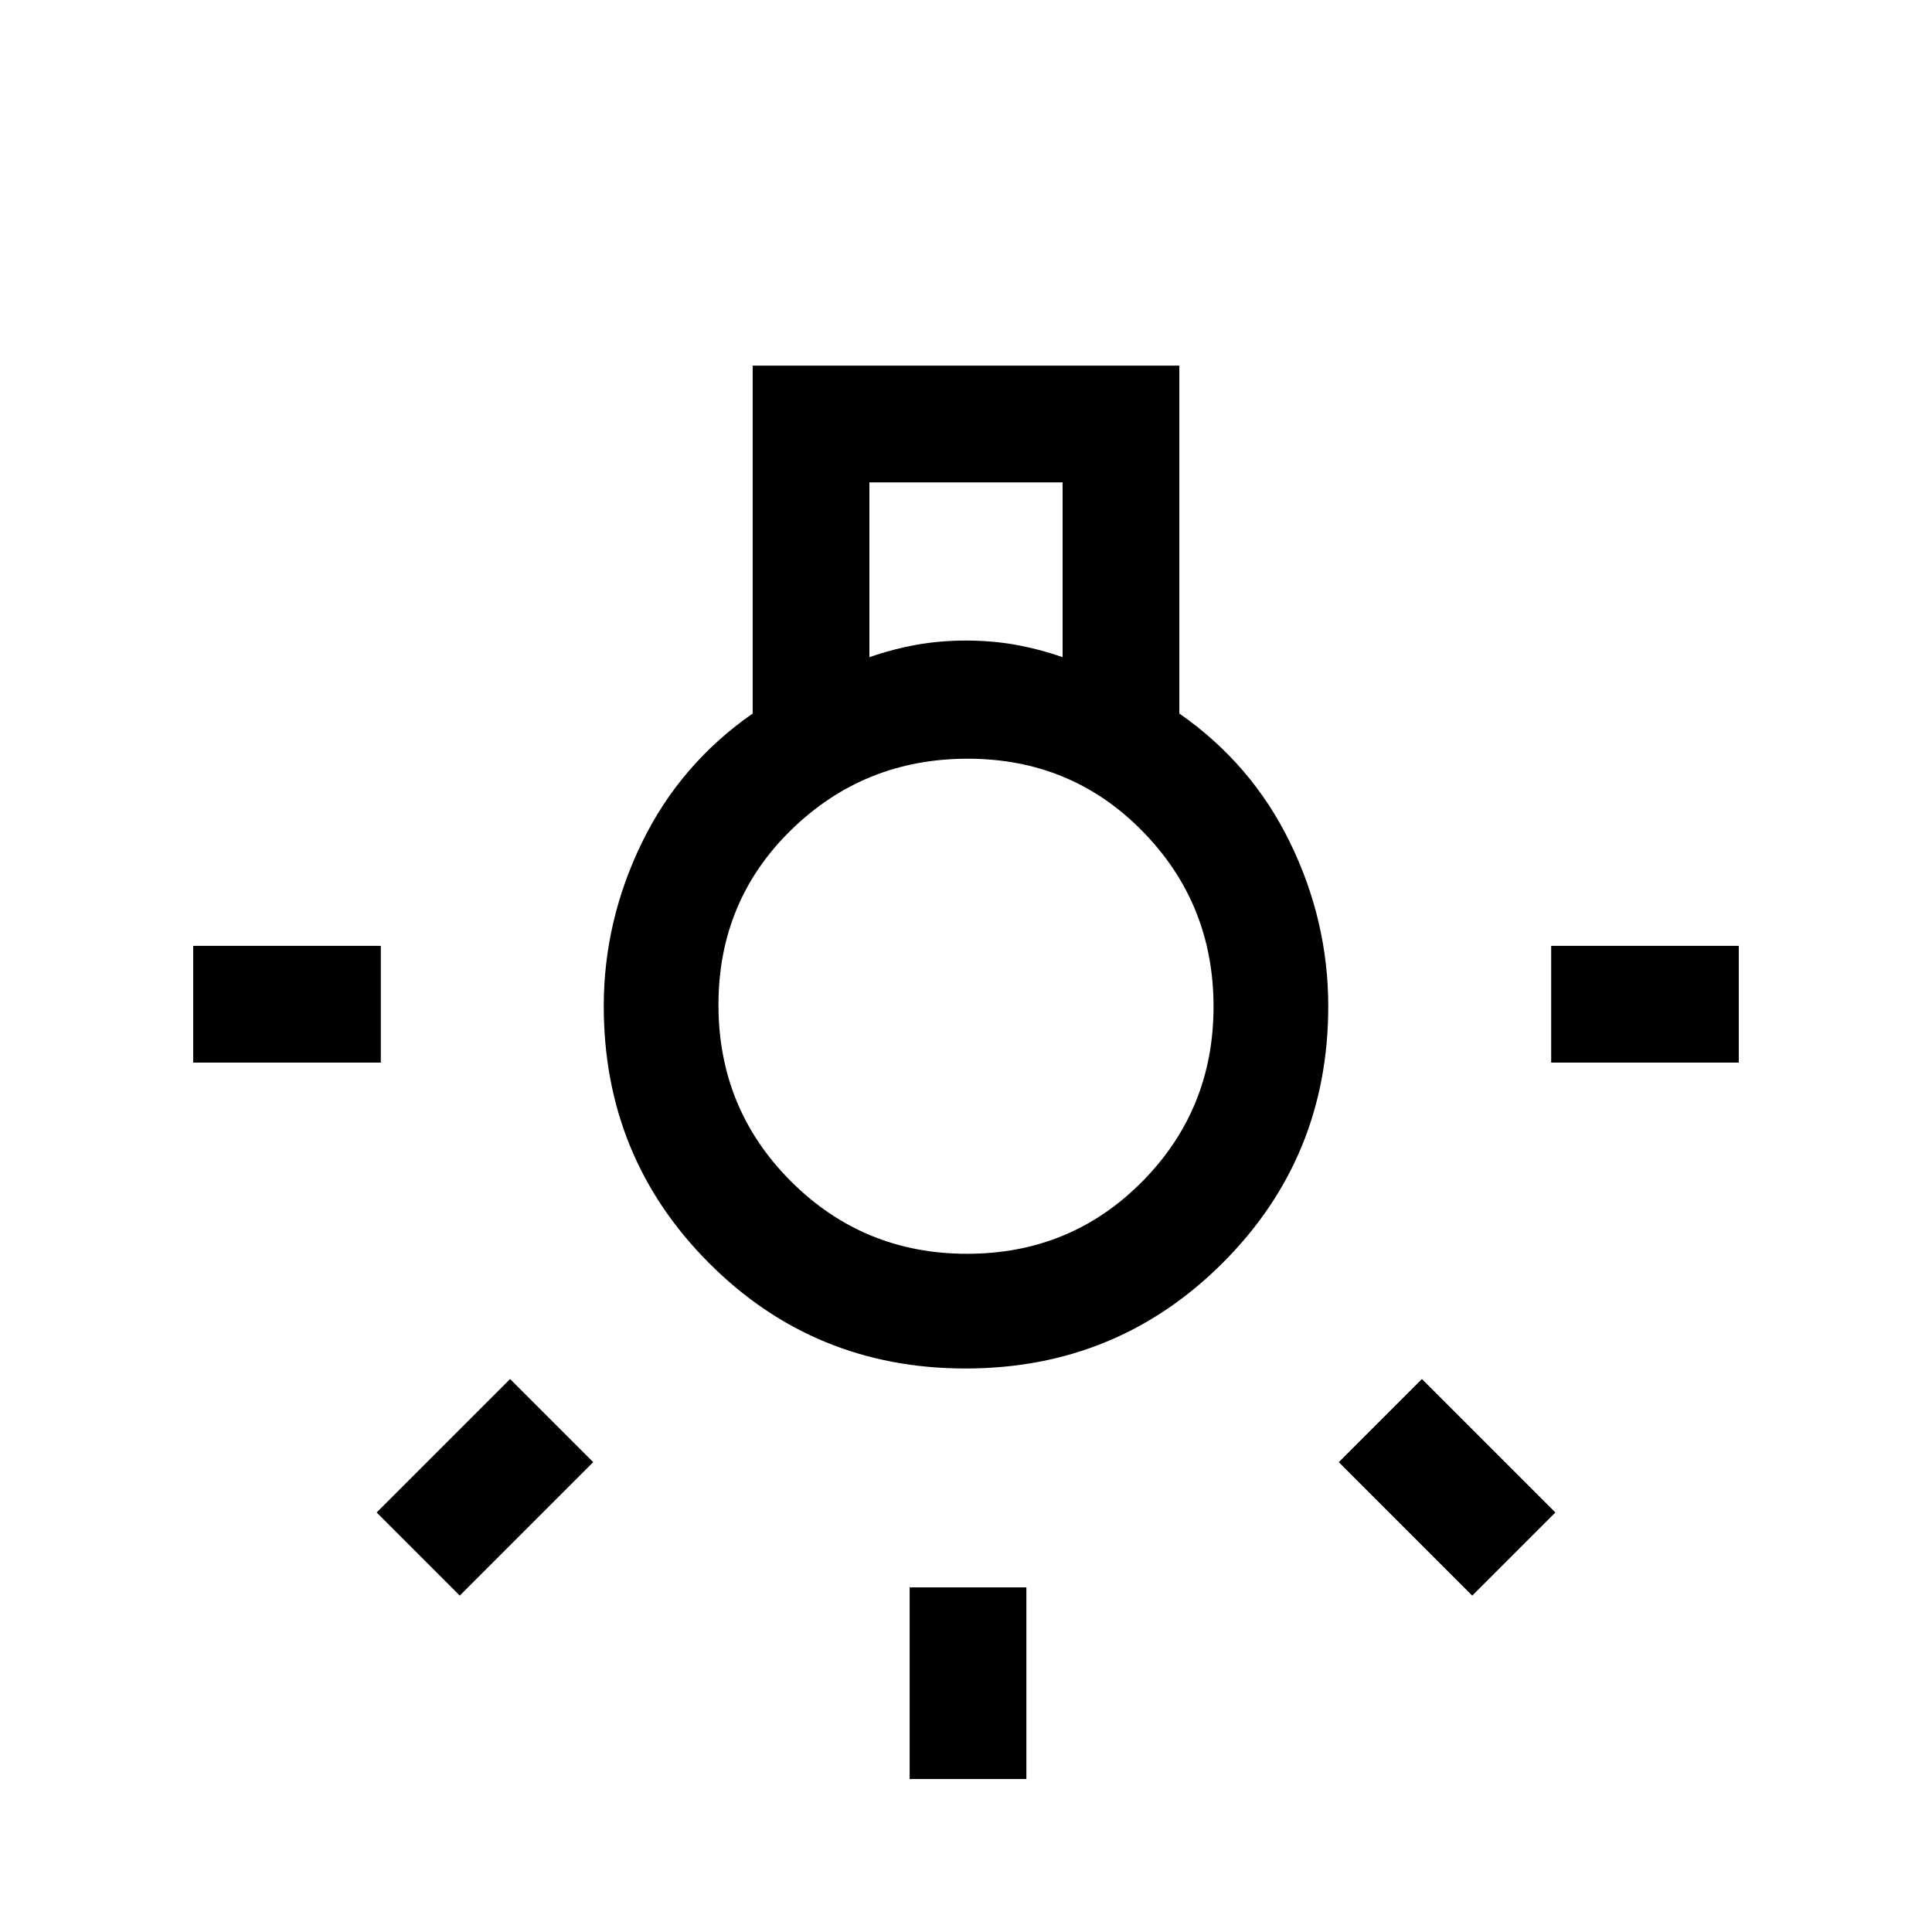 <svg xmlns="http://www.w3.org/2000/svg" height="20" viewBox="0 -960 960 960" width="20"><path d="M452-76v-95.23h58V-76h-58ZM96-432v-58h93.23v58H96Zm674.77 0v-58H864v58h-93.23Zm-39.23 264.85-66.31-66.31 41.31-41.31 66.31 66.31-41.31 41.31Zm-503.08 0-41.31-41.31 66.31-66.31 41.31 41.31-66.31 66.31ZM479.77-280q-75.24 0-127.5-52.43Q300-384.85 300-460q0-42.38 19-81.38 19-39 55-64.08v-172.85h212v172.85q36 25.08 55 64.08T660-460q0 75.15-52.49 127.57Q555.01-280 479.77-280ZM432-633.46q12-4.13 23.62-6.19 11.61-2.06 24.38-2.06t24.38 2.06q11.62 2.06 23.62 6.19v-86.85h-96v86.85ZM480.53-337q51.47 0 86.97-35.82 35.5-35.83 35.5-87Q603-511 567.68-547q-35.33-36-86.8-36t-87.67 35.32q-36.21 35.33-36.21 87Q357-409 393.03-373q36.03 36 87.5 36ZM480-461Z"/></svg>